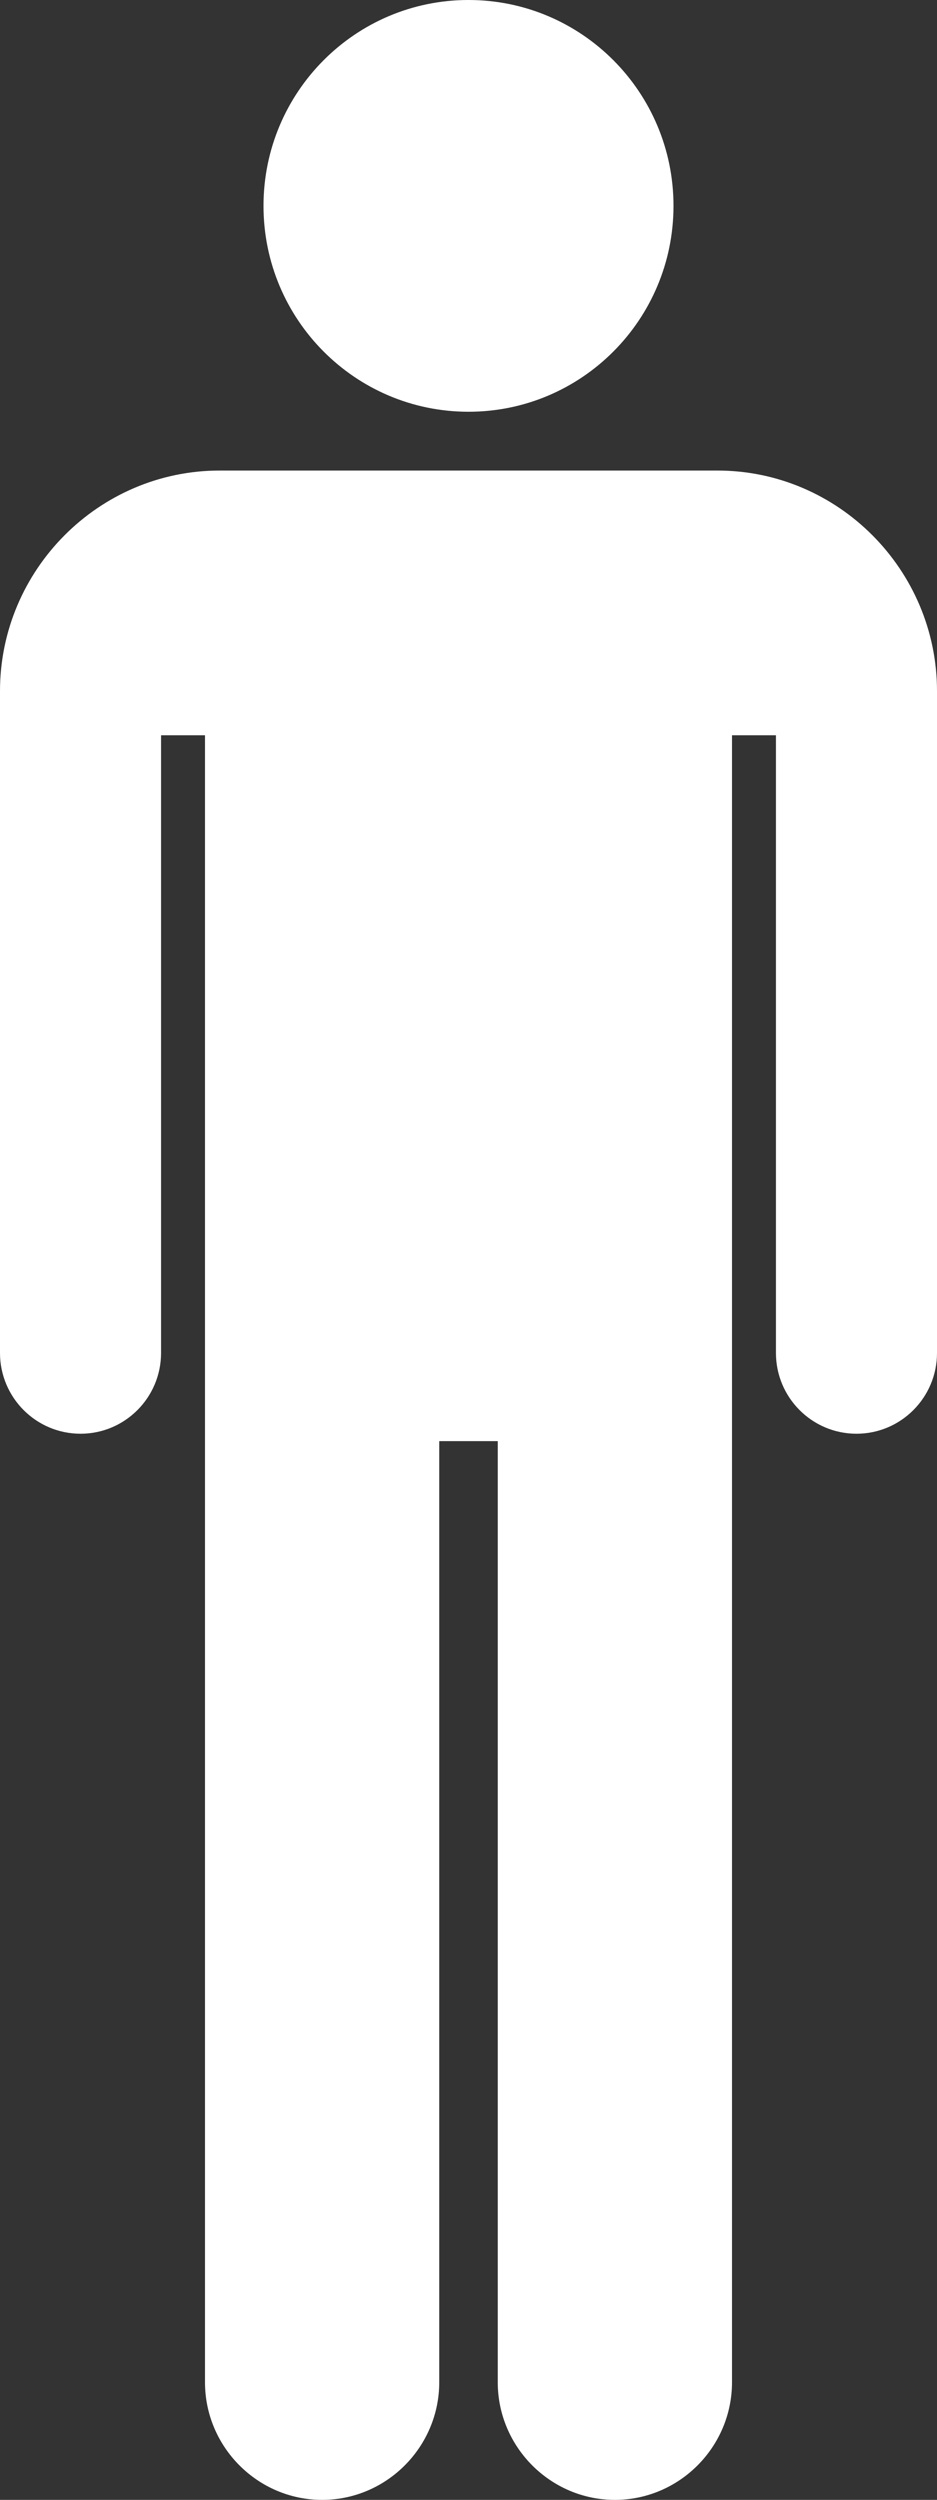 <svg width="18" height="48" viewBox="0 0 18 48" fill="none" xmlns="http://www.w3.org/2000/svg">
<rect x="0" y="0" width="18" height="48" fill="#333333" stroke="none"/>
<path d="M9 7.906C11.175 7.906 12.938 6.136 12.938 3.953C12.938 1.77 11.175 0 9 0C6.825 0 5.062 1.77 5.062 3.953C5.062 6.136 6.825 7.906 9 7.906Z" fill="white"/>
<path d="M13.781 9.035H12.938H5.062H4.219C1.898 9.035 0 10.941 0 13.271V13.553V14.118V25.977C0 26.834 0.693 27.529 1.547 27.529C2.401 27.529 3.094 26.834 3.094 25.977V14.118H3.938V45.741C3.938 46.984 4.95 48 6.188 48C7.425 48 8.438 46.984 8.438 45.741V27.671H9.562V45.741C9.562 46.984 10.575 48 11.812 48C13.05 48 14.062 46.984 14.062 45.741V14.118H14.906V25.977C14.906 26.834 15.599 27.529 16.453 27.529C17.307 27.529 18 26.834 18 25.977V14.118V13.553V13.271C18 10.941 16.102 9.035 13.781 9.035Z" fill="white"/>
</svg>
